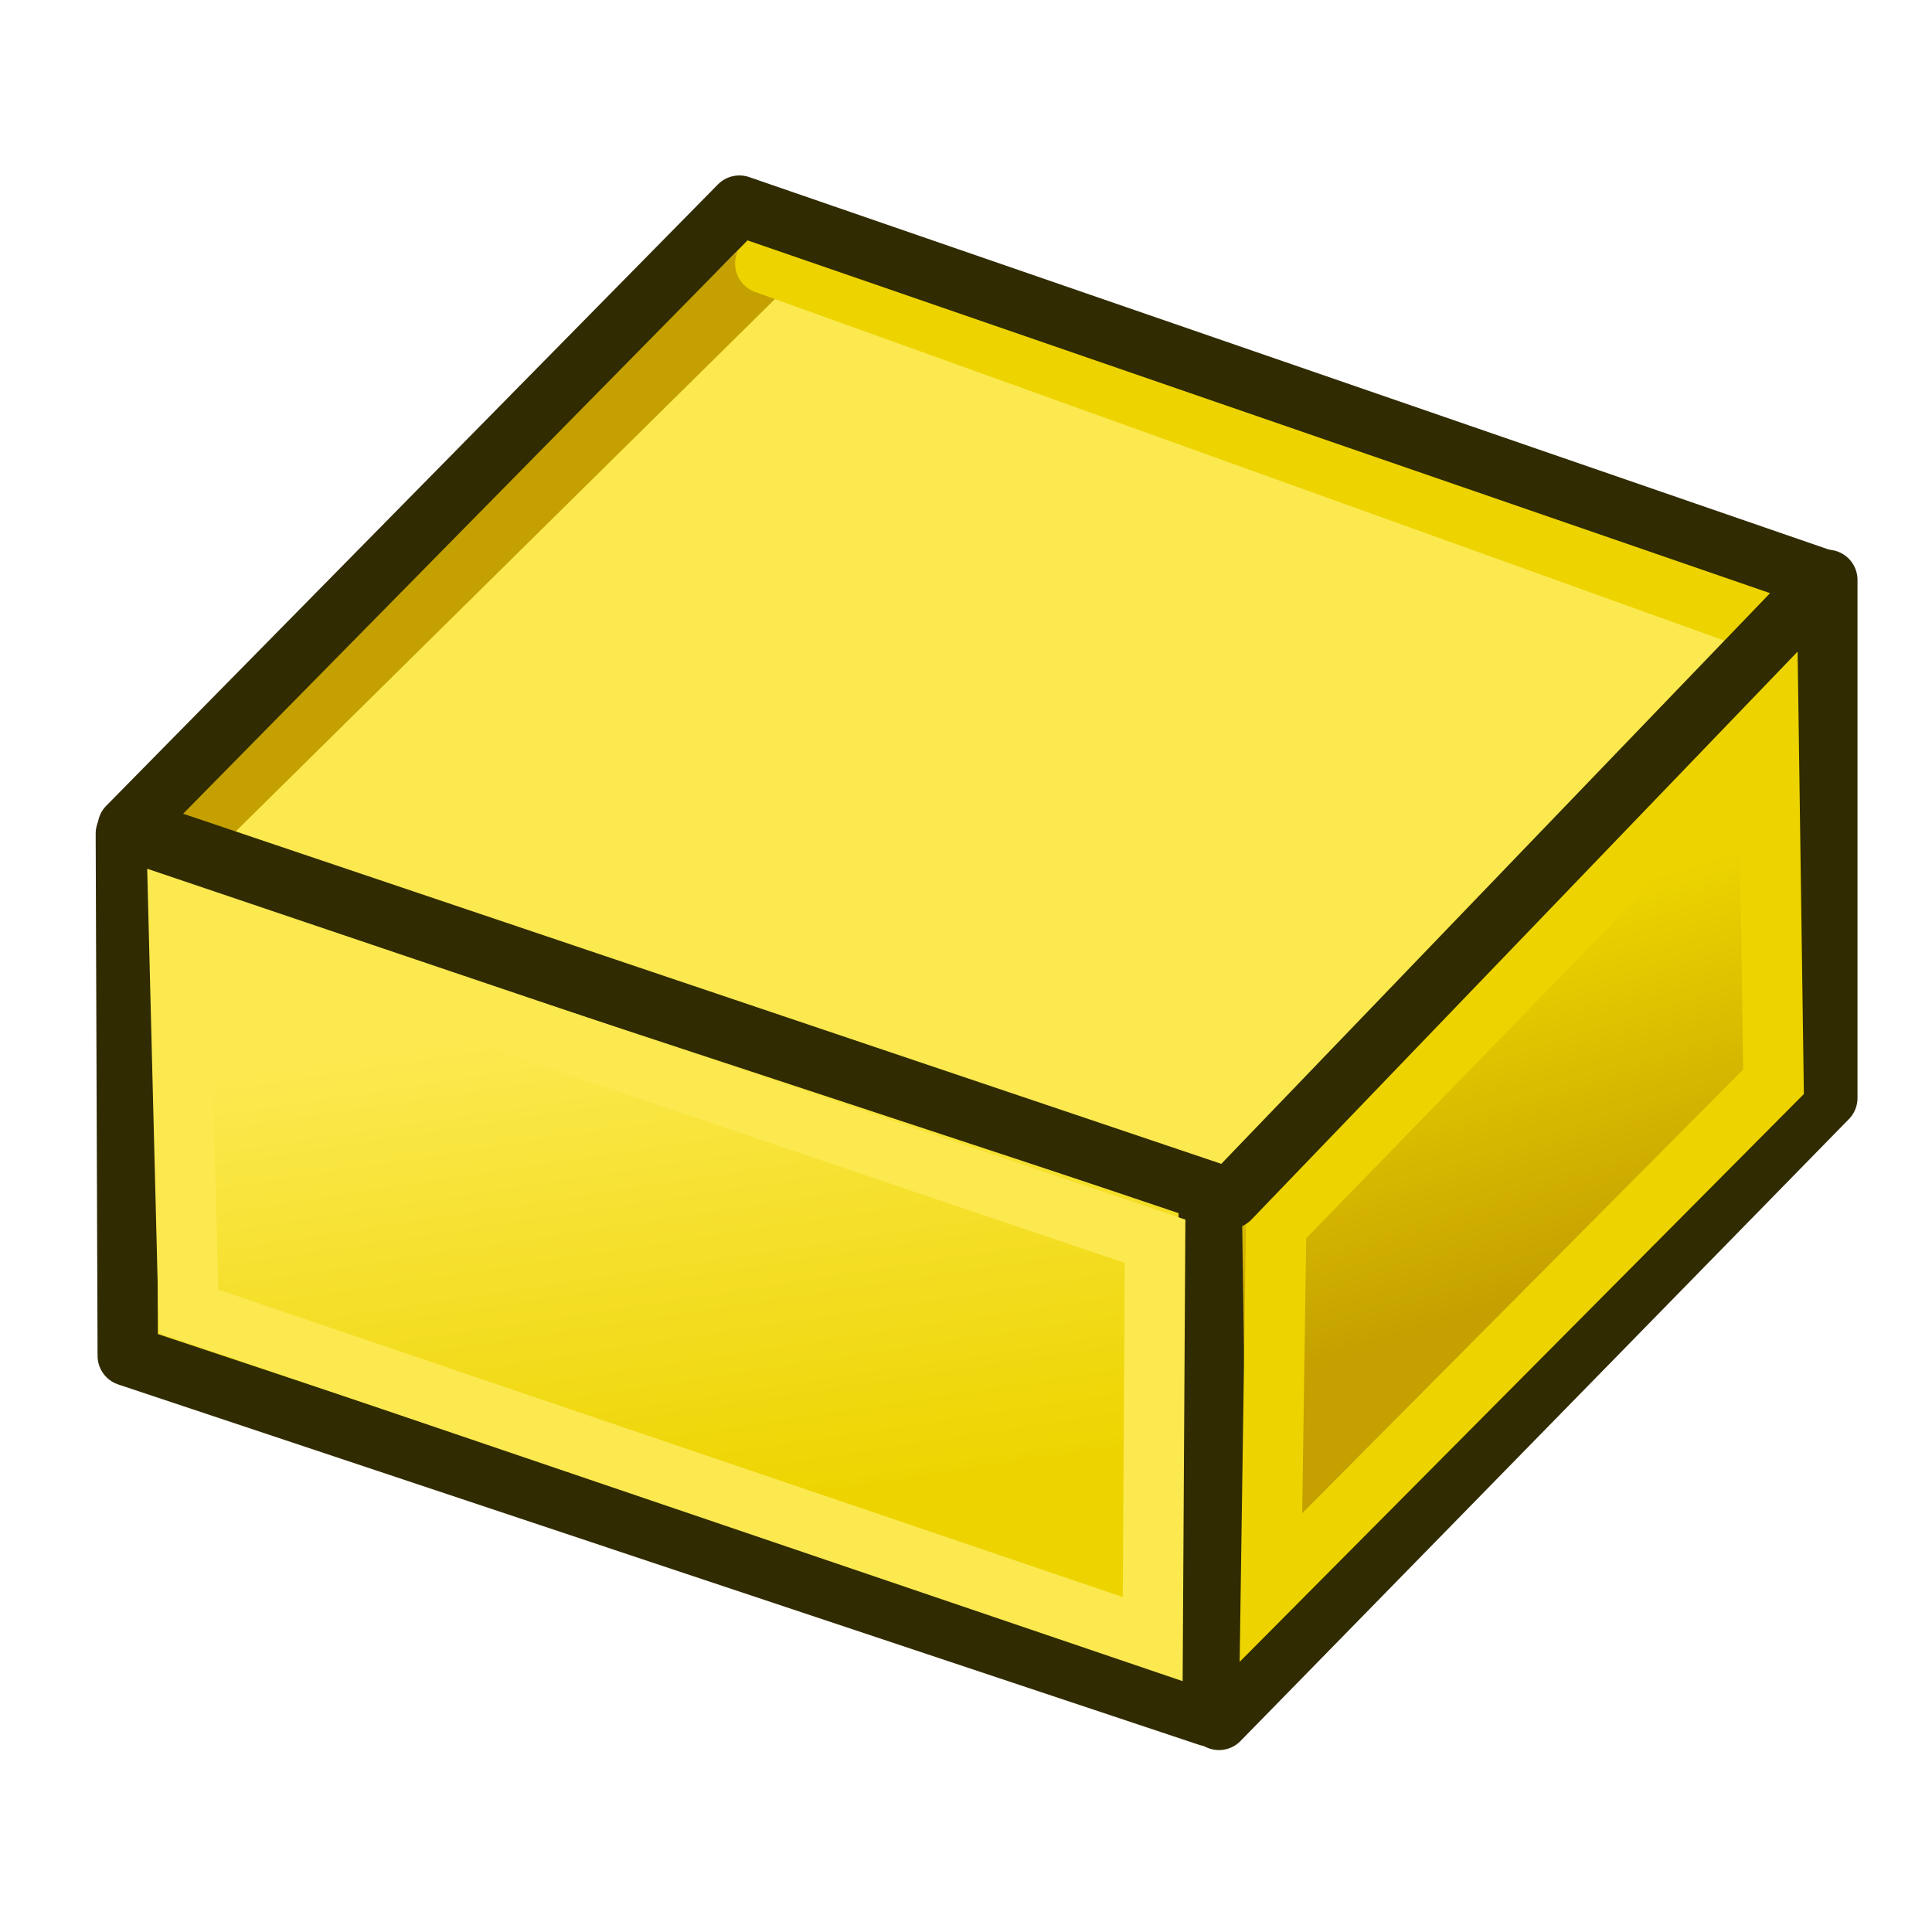 <?xml version="1.0" encoding="UTF-8" standalone="no"?>
<!-- Created with Inkscape (http://www.inkscape.org/) -->

<svg
   width="64"
   height="64"
   viewBox="0 0 64 64"
   version="1.1"
   id="svg1"
   xml:space="preserve"
   inkscape:version="1.3.2 (091e20ef0f, 2023-11-25)"
   sodipodi:docname="bin_blank.svg"
   xmlns:inkscape="http://www.inkscape.org/namespaces/inkscape"
   xmlns:sodipodi="http://sodipodi.sourceforge.net/DTD/sodipodi-0.dtd"
   xmlns:xlink="http://www.w3.org/1999/xlink"
   xmlns="http://www.w3.org/2000/svg"
   xmlns:svg="http://www.w3.org/2000/svg"><sodipodi:namedview
     id="namedview1"
     pagecolor="#ffffff"
     bordercolor="#666666"
     borderopacity="1.0"
     inkscape:showpageshadow="2"
     inkscape:pageopacity="0.0"
     inkscape:pagecheckerboard="0"
     inkscape:deskcolor="#d1d1d1"
     inkscape:document-units="px"
     showguides="true"
     inkscape:zoom="5.8027843"
     inkscape:cx="-6.2900838"
     inkscape:cy="32.053578"
     inkscape:window-width="1920"
     inkscape:window-height="1011"
     inkscape:window-x="1920"
     inkscape:window-y="32"
     inkscape:window-maximized="1"
     inkscape:current-layer="layer1"><sodipodi:guide
       position="2,64"
       orientation="-1,0"
       id="guide6"
       inkscape:locked="false"
       inkscape:label=""
       inkscape:color="rgb(0,134,229)" /><sodipodi:guide
       position="62,64"
       orientation="-1,0"
       id="guide7"
       inkscape:locked="false"
       inkscape:label=""
       inkscape:color="rgb(0,134,229)" /><sodipodi:guide
       position="0,62"
       orientation="0,1"
       id="guide8"
       inkscape:locked="false"
       inkscape:label=""
       inkscape:color="rgb(0,134,229)" /><sodipodi:guide
       position="0,2"
       orientation="0,1"
       id="guide9"
       inkscape:locked="false"
       inkscape:label=""
       inkscape:color="rgb(0,134,229)" /><sodipodi:guide
       position="0,49"
       orientation="0,1"
       id="guide10"
       inkscape:locked="false"
       inkscape:label=""
       inkscape:color="rgb(0,134,229)" /><sodipodi:guide
       position="50.616,13"
       orientation="0,1"
       id="guide11"
       inkscape:locked="false"
       inkscape:label=""
       inkscape:color="rgb(0,134,229)" /><sodipodi:guide
       position="15,25.187"
       orientation="-1,0"
       id="guide12"
       inkscape:locked="false"
       inkscape:label=""
       inkscape:color="rgb(0,134,229)" /><sodipodi:guide
       position="51,24.017"
       orientation="-1,0"
       id="guide13"
       inkscape:locked="false"
       inkscape:label=""
       inkscape:color="rgb(0,134,229)" /><sodipodi:guide
       position="34.666,36"
       orientation="0,1"
       id="guide14"
       inkscape:locked="false"
       inkscape:label=""
       inkscape:color="rgb(0,134,229)" /><sodipodi:guide
       position="28.392,26"
       orientation="0,1"
       id="guide15"
       inkscape:locked="false"
       inkscape:label=""
       inkscape:color="rgb(0,134,229)" /><sodipodi:guide
       position="28,18.807"
       orientation="-1,0"
       id="guide16"
       inkscape:locked="false"
       inkscape:label=""
       inkscape:color="rgb(0,134,229)" /><sodipodi:guide
       position="38,17.212"
       orientation="-1,0"
       id="guide17"
       inkscape:locked="false"
       inkscape:label=""
       inkscape:color="rgb(0,134,229)" /></sodipodi:namedview><defs
     id="defs1"><linearGradient
       id="linearGradient8"
       inkscape:collect="always"><stop
         style="stop-color:#edd400;stop-opacity:1;"
         offset="0"
         id="stop8" /><stop
         style="stop-color:#c4a000;stop-opacity:1;"
         offset="1"
         id="stop9" /></linearGradient><linearGradient
       id="linearGradient5"
       inkscape:collect="always"><stop
         style="stop-color:#fce94f;stop-opacity:1;"
         offset="0"
         id="stop5" /><stop
         style="stop-color:#edd400;stop-opacity:1;"
         offset="1"
         id="stop6" /></linearGradient><inkscape:perspective
       sodipodi:type="inkscape:persp3d"
       inkscape:vp_x="0 : 32 : 1"
       inkscape:vp_y="0 : 1000 : 0"
       inkscape:vp_z="64 : 32 : 1"
       inkscape:persp3d-origin="32 : 21.333333 : 1"
       id="perspective1" /><linearGradient
       inkscape:collect="always"
       xlink:href="#linearGradient5"
       id="linearGradient6"
       x1="21.07"
       y1="33.639"
       x2="23.581"
       y2="50.221"
       gradientUnits="userSpaceOnUse" /><linearGradient
       inkscape:collect="always"
       xlink:href="#linearGradient8"
       id="linearGradient9"
       x1="50.058"
       y1="30.497"
       x2="53.777"
       y2="42.027"
       gradientUnits="userSpaceOnUse" /></defs><g
     inkscape:label="Warstwa 1"
     inkscape:groupmode="layer"
     id="layer1"><g
       id="g10"><path
         style="fill:url(#linearGradient6);fill-rule:evenodd;stroke:#302b00;stroke-width:2;stroke-linecap:butt;stroke-linejoin:round;stroke-opacity:1;stroke-dasharray:none"
         d="M 4.169,27.615 40.041,39.439 V 56.852 L 4.232,44.913 Z"
         id="path1" /><path
         style="fill:url(#linearGradient9);fill-rule:evenodd;stroke:#302b00;stroke-width:2;stroke-linecap:butt;stroke-linejoin:round;stroke-opacity:1;stroke-dasharray:none"
         d="M 40.141,40.013 60.532,19.21 V 36.373 L 40.379,56.973 Z"
         id="path2" /><path
         style="fill:#fce94f;fill-rule:evenodd;stroke:none;stroke-width:2;stroke-linecap:butt;stroke-linejoin:round;stroke-dasharray:none;stroke-opacity:1"
         d="M 4.156,27.14 24.417,6.559 60.631,18.514 40.662,39.451 Z"
         id="path10-6" /><path
         style="fill:#c4a000;fill-rule:evenodd;stroke:#c4a000;stroke-width:2;stroke-linecap:round;stroke-linejoin:round;stroke-dasharray:none;stroke-opacity:1"
         d="M 6.716,27.215 25.62,8.551"
         id="path4"
         sodipodi:nodetypes="cc" /><path
         style="fill:none;fill-rule:evenodd;stroke:#edd400;stroke-width:2;stroke-linecap:round;stroke-linejoin:round;stroke-dasharray:none;stroke-opacity:1"
         d="m 25.351,8.73 32.878,11.826"
         id="path5"
         sodipodi:nodetypes="cc" /><path
         style="fill:none;fill-rule:evenodd;stroke:#fce94f;stroke-width:2;stroke-linecap:butt;stroke-linejoin:miter;stroke-dasharray:none;stroke-opacity:1"
         d="M 5.912,30.184 38.263,41.118 38.185,54.297 6.247,43.443 Z"
         id="path8"
         sodipodi:nodetypes="ccccc" /><path
         style="fill:none;fill-rule:evenodd;stroke:#edd400;stroke-width:2;stroke-linecap:butt;stroke-linejoin:miter;stroke-dasharray:none;stroke-opacity:1"
         d="M 42.275,40.606 58.58,23.838 58.75,35.834 42.101,52.59 Z"
         id="path9"
         sodipodi:nodetypes="ccccc" /><path
         style="fill:none;fill-rule:evenodd;stroke:#302b00;stroke-width:2;stroke-linecap:butt;stroke-linejoin:round;stroke-dasharray:none;stroke-opacity:1"
         d="M 4.233,27.393 24.493,6.812 60.441,19.214 40.738,39.704 Z"
         id="path10"
         sodipodi:nodetypes="ccccc" /></g></g></svg>
